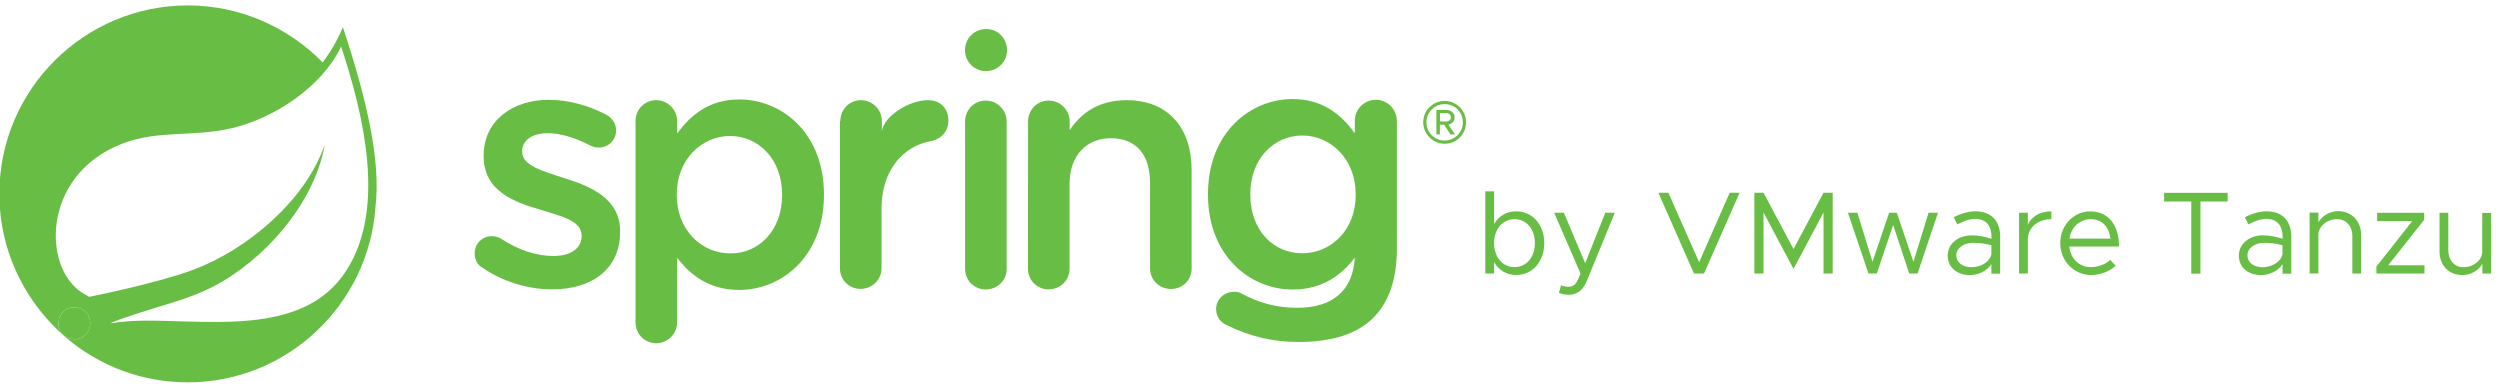 <svg width="2674.9" height="417" xmlns="http://www.w3.org/2000/svg" fill="#68bd45" class="logo" version="1.1">

 <g>
  <title>Layer 1</title>
  <g id="svg_1">
   <path id="svg_2" d="m366.9,29c-5.8,14.1 -13.3,26.6 -21.6,37.8c-36.6,-37.3 -87.8,-61 -144.3,-61c-111,0 -201.7,90.2 -201.7,201.6c0,58.2 24.9,110.6 64.4,147.6l7.5,6.7c34.9,29.5 80.3,47.4 129.7,47.4c106,0 193.3,-82.7 200.8,-187.1c6,-50.7 -9.4,-115.6 -34.8,-193zm-274,327.7c-5.8,7.5 -16.6,8.3 -24.1,2.5s-8.3,-16.6 -2.5,-24.1s16.6,-8.3 24.1,-2.5c7.1,5.8 8.3,16.6 2.5,24.1zm272.8,-60.3c-49.5,66.1 -155.9,43.7 -223.7,47c0,0 -12.1,0.8 -24.1,2.5c0,0 4.6,-2.1 10.4,-4.2c47.8,-16.6 70.3,-20 99.4,-34.9c54.5,-27.9 108.9,-89 119.8,-152.2c-20.8,60.7 -84,113.1 -141.4,134.3c-39.5,14.6 -110.6,28.7 -110.6,28.7l-2.9,-1.7c-48.2,-23.7 -49.9,-128.5 38.3,-162.2c38.7,-15 75.3,-6.7 117.3,-16.6c44.5,-10.4 96.1,-43.7 116.8,-87.3c23.1,70.3 51.4,179.2 0.7,246.6z" class="st0"/>
   <g id="svg_3">
    <path id="svg_4" d="m516.2,286.4c-5,-2.5 -8.3,-8.3 -8.3,-15.4c0,-10 7.9,-18.3 18.3,-18.3c3.7,0 7.1,1.2 9.6,2.5c18.7,12.5 38.7,18.7 56.1,18.7c19.1,0 30.4,-8.3 30.4,-21.2l0,-0.8c0,-15.4 -20.8,-20.4 -43.7,-27.4c-28.7,-8.3 -61.1,-20 -61.1,-57.4l0,-0.8c0,-37 30.8,-59.5 69.4,-59.5c20.8,0 42.4,5.8 61.5,15.8c6.2,3.3 10.8,9.1 10.8,17c0,10.4 -8.3,18.3 -18.7,18.3c-3.7,0 -5.8,-0.8 -8.7,-2.1c-15.8,-8.3 -32,-13.3 -45.7,-13.3c-17.5,0 -27.4,8.3 -27.4,19.1l0,0.8c0,14.6 21.2,20.4 44.1,27.9c28.7,8.7 60.7,22 60.7,57l0,0.8c0,41.2 -32,61.5 -72.3,61.5c-25.5,0.1 -52.6,-7.8 -75,-23.2z" class="st1"/>
    <path id="svg_5" d="m680,129.7c0,-12.5 9.6,-22.5 22,-22.5s22.5,10 22.5,22.5l0,13.3c14.6,-20.4 34.9,-36.6 66.5,-36.6c45.7,0 90.6,36.2 90.6,101.5l0,0.8c0,64.9 -44.5,101.5 -90.6,101.5c-32.4,0 -52.8,-16.2 -66.5,-34.5l0,69c0,12.5 -10,22.5 -22.5,22.5c-12.1,0 -22,-9.6 -22,-22.5l0,-215zm156.8,79l0,-0.8c0,-37.8 -25.4,-62.4 -55.7,-62.4c-30.4,0 -57,25.4 -57,62.4l0,0.8c0,37.4 26.6,62.4 57,62.4c30.3,0.4 55.7,-23.8 55.7,-62.4z" class="st1"/>
    <path id="svg_6" d="m899.1,129.7c0,-12.5 9.6,-22.5 22,-22.5s22.5,10 22.5,22.5l0,10.8c2.1,-16.6 29.5,-33.3 49.1,-33.3c14.1,0 22,9.1 22,22c0,11.6 -7.9,19.5 -17.9,21.6c-32,5.4 -53.6,33.3 -53.6,71.9l0,64.4c0,12.1 -10,22 -22.5,22c-12.1,0 -22,-9.6 -22,-22l0,-157.4l0.4,0z" class="st1"/>
    <path id="svg_7" d="m1032.6,130.1c0,-12.5 9.6,-22.5 22,-22.5s22.5,10 22.5,22.5l0,157.6c0,12.5 -10,22 -22.5,22c-12.1,0 -22,-9.6 -22,-22l0,-157.6z" class="st1"/>
    <path id="svg_8" d="m1100,130.1c0,-12.5 9.6,-22.5 22,-22.5s22.5,10 22.5,22.5l0,9.1c12.5,-18.3 30.8,-32 61.1,-32c44.1,0 69.4,29.5 69.4,74.8l0,105.2c0,12.5 -9.6,22 -22,22s-22.5,-9.6 -22.5,-22l0,-91.5c0,-30.4 -15,-47.8 -42,-47.8c-25.8,0 -44.1,18.3 -44.1,48.6l0,91.1c0,12.5 -10,22 -22.5,22c-12.1,0 -22,-9.6 -22,-22l0.1,-157.5l0,0z" class="st1"/>
    <path id="svg_9" d="m1472.1,106.8c-12.5,0 -22.5,10 -22.5,22.5l0,13.3c-14.6,-20.4 -34.9,-36.6 -66.5,-36.6c-45.7,0 -90.6,36.2 -90.6,101.5l0,0.8c0,64.9 44.5,101.5 90.6,101.5c32.4,0 52.8,-16.2 66.5,-34.1c-2.1,35.3 -23.7,53.6 -61.5,53.6c-22.5,0 -42,-5.4 -59.9,-15.4c-2.1,-1.2 -5,-1.7 -7.9,-1.7c-10.4,0 -19.1,8.3 -19.1,18.3c0,8.7 5,15 12.5,17.9c23.7,11.6 48.2,17.5 75.7,17.5c35.3,0 62.8,-8.3 80.3,-26.2c16.2,-16.2 24.9,-40.7 24.9,-73.6l0,-136.4c0,-12.9 -10,-22.9 -22.5,-22.9zm-78.6,164.2c-30.8,0 -55.7,-24.1 -55.7,-62.8l0,-0.8c0,-37.8 25.4,-62.4 55.7,-62.4s57,25.4 57,62.4l0,0.8c0.4,37.5 -26.2,62.8 -57,62.8z" class="st1"/>
    <path id="svg_10" d="m1077.5,53.6c0,12.5 -10,22.5 -22.5,22.5s-22.5,-10 -22.5,-22.5s10,-22.5 22.5,-22.5c12.1,-0.4 22.5,9.6 22.5,22.5z" class="st1"/>
   </g>
   <g id="svg_11">
    <path id="svg_12" d="m1545.7,153.8c-12.5,0 -22.9,-10.4 -22.9,-22.9c0,-12.9 10.4,-22.9 22.9,-22.9c12.9,0 22.9,10.4 22.9,22.9s-10,22.9 -22.9,22.9zm0,-42.4c-10.8,0 -19.5,8.7 -19.5,19.5s8.7,19.5 19.5,19.5s19.5,-8.7 19.5,-19.5c0,-11.2 -8.7,-19.5 -19.5,-19.5zm6.2,32.4l-6.7,-10.4l-4.6,0l0,10.4l-3.7,0l0,-26.2l10.8,0c4.6,0 8.7,3.3 8.7,7.9c0,5.8 -5.4,7.9 -6.7,7.9l7.1,10.4l-4.9,0l0,0zm-4.5,-22.9l-6.7,0l0,9.1l7.1,0c2.1,0 4.6,-1.7 4.6,-4.6c0,-2.8 -2.5,-4.5 -5,-4.5z" class="st1"/>
   </g>
   <g id="svg_13">
    <path id="svg_14" d="m1652.3,260.1c0,20 -12.8,34.1 -30,34.1c-10.4,0 -18.8,-5.2 -23.7,-13.7l0,12.2l-9.4,0l0,-88l9.4,0l0,35.1c4.9,-8.6 13.2,-13.7 23.7,-13.7c17.1,0 30,14.1 30,34zm-10,0c0,-15 -9.1,-25.6 -21.8,-25.6c-12.8,0 -21.9,10.6 -21.9,25.6s9.1,25.7 21.9,25.7c12.8,0 21.8,-10.7 21.8,-25.7z" class="st1"/>
    <path id="svg_15" d="m1668,313.3l2.3,-8.1c2.3,1.1 4.9,1.6 7.7,1.6c4.2,0 6.9,-1.4 9.4,-5.8l3.8,-8.1l-28.3,-65.3l10.4,0l22.8,54.1l21.5,-54.1l10.2,0l-29.7,72.4c-4.5,11.1 -10.8,15.2 -19.8,15.4c-3.7,0 -7.3,-0.8 -10.3,-2.1z" class="st1"/>
    <path id="svg_16" d="m1861.3,206.2l-38.1,86.5l-10.7,0l-38.1,-86.5l10.7,0l32.9,74.4l32.7,-74.4l10.6,0l0,0z" class="st1"/>
    <path id="svg_17" d="m1877.1,206.2l9.8,0l32.1,60.3l32.1,-60.3l9.8,0l0,86.5l-9.8,0l0,-65.3l-32.1,60.3l-32.1,-60.3l0,65.3l-9.8,0l0,-86.5z" class="st1"/>
    <path id="svg_18" d="m1977.2,227.6l10.1,0l16.2,52.5l17.8,-52.5l8.2,0l17.8,52.5l16.2,-52.5l10.1,0l-21.9,65.1l-8.9,0l-17.2,-52l-17.5,52l-8.9,0l-22,-65.1z" class="st1"/>
    <path id="svg_19" d="m2140.1,253.1l0,39.7l-9.4,0l0,-10.2c-4.7,7.7 -14.4,11.7 -22.9,11.7c-13.7,0 -23.8,-7.9 -23.8,-20.8c0,-13 11.6,-21.7 25.6,-21.7c7,0 14.5,1.5 21.2,3.7l0,-2.4c0,-8.8 -3.5,-18.9 -17.6,-18.9c-6.5,0 -13.1,2.9 -19,5.9l-3.8,-7.7c9.3,-4.7 17.1,-6.3 23.4,-6.3c17.6,0 26.3,11.2 26.3,27zm-9.4,19.2l0,-9.9c-5.9,-1.6 -12.6,-2.6 -19.6,-2.6c-9.7,0 -17.9,5.5 -17.9,13.3c0,8.1 7,12.8 16.2,12.8c8.6,0 18.8,-4.4 21.3,-13.6z" class="st1"/>
    <path id="svg_20" d="m2194.9,226.1l0,8.4c-14.7,0 -25.2,9.1 -25.2,21.8l0,36.4l-9.4,0l0,-65.1l9.4,0l0,12.7c3.9,-8.6 13.2,-14.2 25.2,-14.2z" class="st1"/>
    <path id="svg_21" d="m2257.8,278l5.8,6.2c-5.7,6.2 -17.1,10.1 -26.2,10.1c-17.4,0 -33,-14.2 -33,-34.2c0,-19.4 14.6,-33.9 32.1,-33.9c19.6,0 30.8,14.9 30.8,37.6l-53.3,0c1.4,12.7 10.3,22 23.2,22c7.8,0 16.6,-3.4 20.6,-7.8zm-43.5,-22.7l43.8,0c-1.3,-11.7 -8.2,-20.8 -21.2,-20.8c-11.5,0.1 -20.8,8.2 -22.6,20.8z" class="st1"/>
    <path id="svg_22" d="m2344.6,215.6l-29.1,0l0,-9.3l68,0l0,9.3l-29.1,0l0,77.2l-9.8,0l0,-77.2l0,0z" class="st1"/>
    <path id="svg_23" d="m2451.6,253.1l0,39.7l-9.4,0l0,-10.2c-4.7,7.7 -14.4,11.7 -22.9,11.7c-13.7,0 -23.8,-7.9 -23.8,-20.8c0,-13 11.6,-21.7 25.6,-21.7c7,0 14.5,1.5 21.2,3.7l0,-2.4c0,-8.8 -3.5,-18.9 -17.6,-18.9c-6.5,0 -13.1,2.9 -19,5.9l-3.8,-7.7c9.3,-4.7 17.1,-6.3 23.4,-6.3c17.6,0 26.3,11.2 26.3,27zm-9.4,19.2l0,-9.9c-5.9,-1.6 -12.6,-2.6 -19.6,-2.6c-9.7,0 -17.9,5.5 -17.9,13.3c0,8.1 7,12.8 16.2,12.8c8.5,0 18.7,-4.4 21.3,-13.6z" class="st1"/>
    <path id="svg_24" d="m2526.3,251.3l0,41.4l-9.4,0l0,-40.2c0,-10.6 -6.7,-18 -16.2,-18c-11,0 -20.1,7.7 -20.1,16.7l0,41.4l-9.4,0l0,-65.1l9.4,0l0,10.4c3.8,-6.9 12.2,-12 21.4,-12c14.2,0.2 24.3,10.7 24.3,25.4z" class="st1"/>
    <path id="svg_25" d="m2542.6,285.3l38.4,-48.7l-37.6,0l0,-8.9l50.4,0l0,7.4l-38.5,48.7l38.8,0l0,8.9l-51.4,0l-0.1,-7.4l0,0z" class="st1"/>
    <path id="svg_26" d="m2665.4,227.6l0,65.1l-9.4,0l0,-10.4c-3.8,6.9 -12.2,12 -21.4,12c-14.4,0 -24.4,-10.4 -24.4,-25.2l0,-41.4l9.4,0l0,40.2c0,10.6 6.7,18 16.2,18c11,0 20.1,-7.7 20.1,-16.7l0,-41.4l9.5,0l0,-0.2z" class="st1"/>
   </g>
  </g>
  <path id="svg_27" d="m92.9,356.7c-5.8,7.5 -16.6,8.3 -24.1,2.5s-8.3,-16.6 -2.5,-24.1s16.6,-8.3 24.1,-2.5c7.1,5.8 8.3,16.6 2.5,24.1z" class="st1"/>
  <path fill="none" id="svg_28" d="m365.7,296.4c-49.5,66.1 -155.9,43.7 -223.7,47c0,0 -12.1,0.8 -24.1,2.5c0,0 4.6,-2.1 10.4,-4.2c47.8,-16.6 70.3,-20 99.4,-34.9c54.5,-27.9 108.9,-89 119.8,-152.2c-20.8,60.7 -84,113.1 -141.4,134.3c-39.5,14.6 -110.6,28.7 -110.6,28.7l-2.9,-1.7c-48.2,-23.7 -49.9,-128.5 38.3,-162.2c38.7,-15 75.3,-6.7 117.3,-16.6c44.5,-10.4 96.1,-43.7 116.8,-87.3c23.1,70.3 51.4,179.2 0.7,246.6z" class="st3"/>
 </g>
</svg>